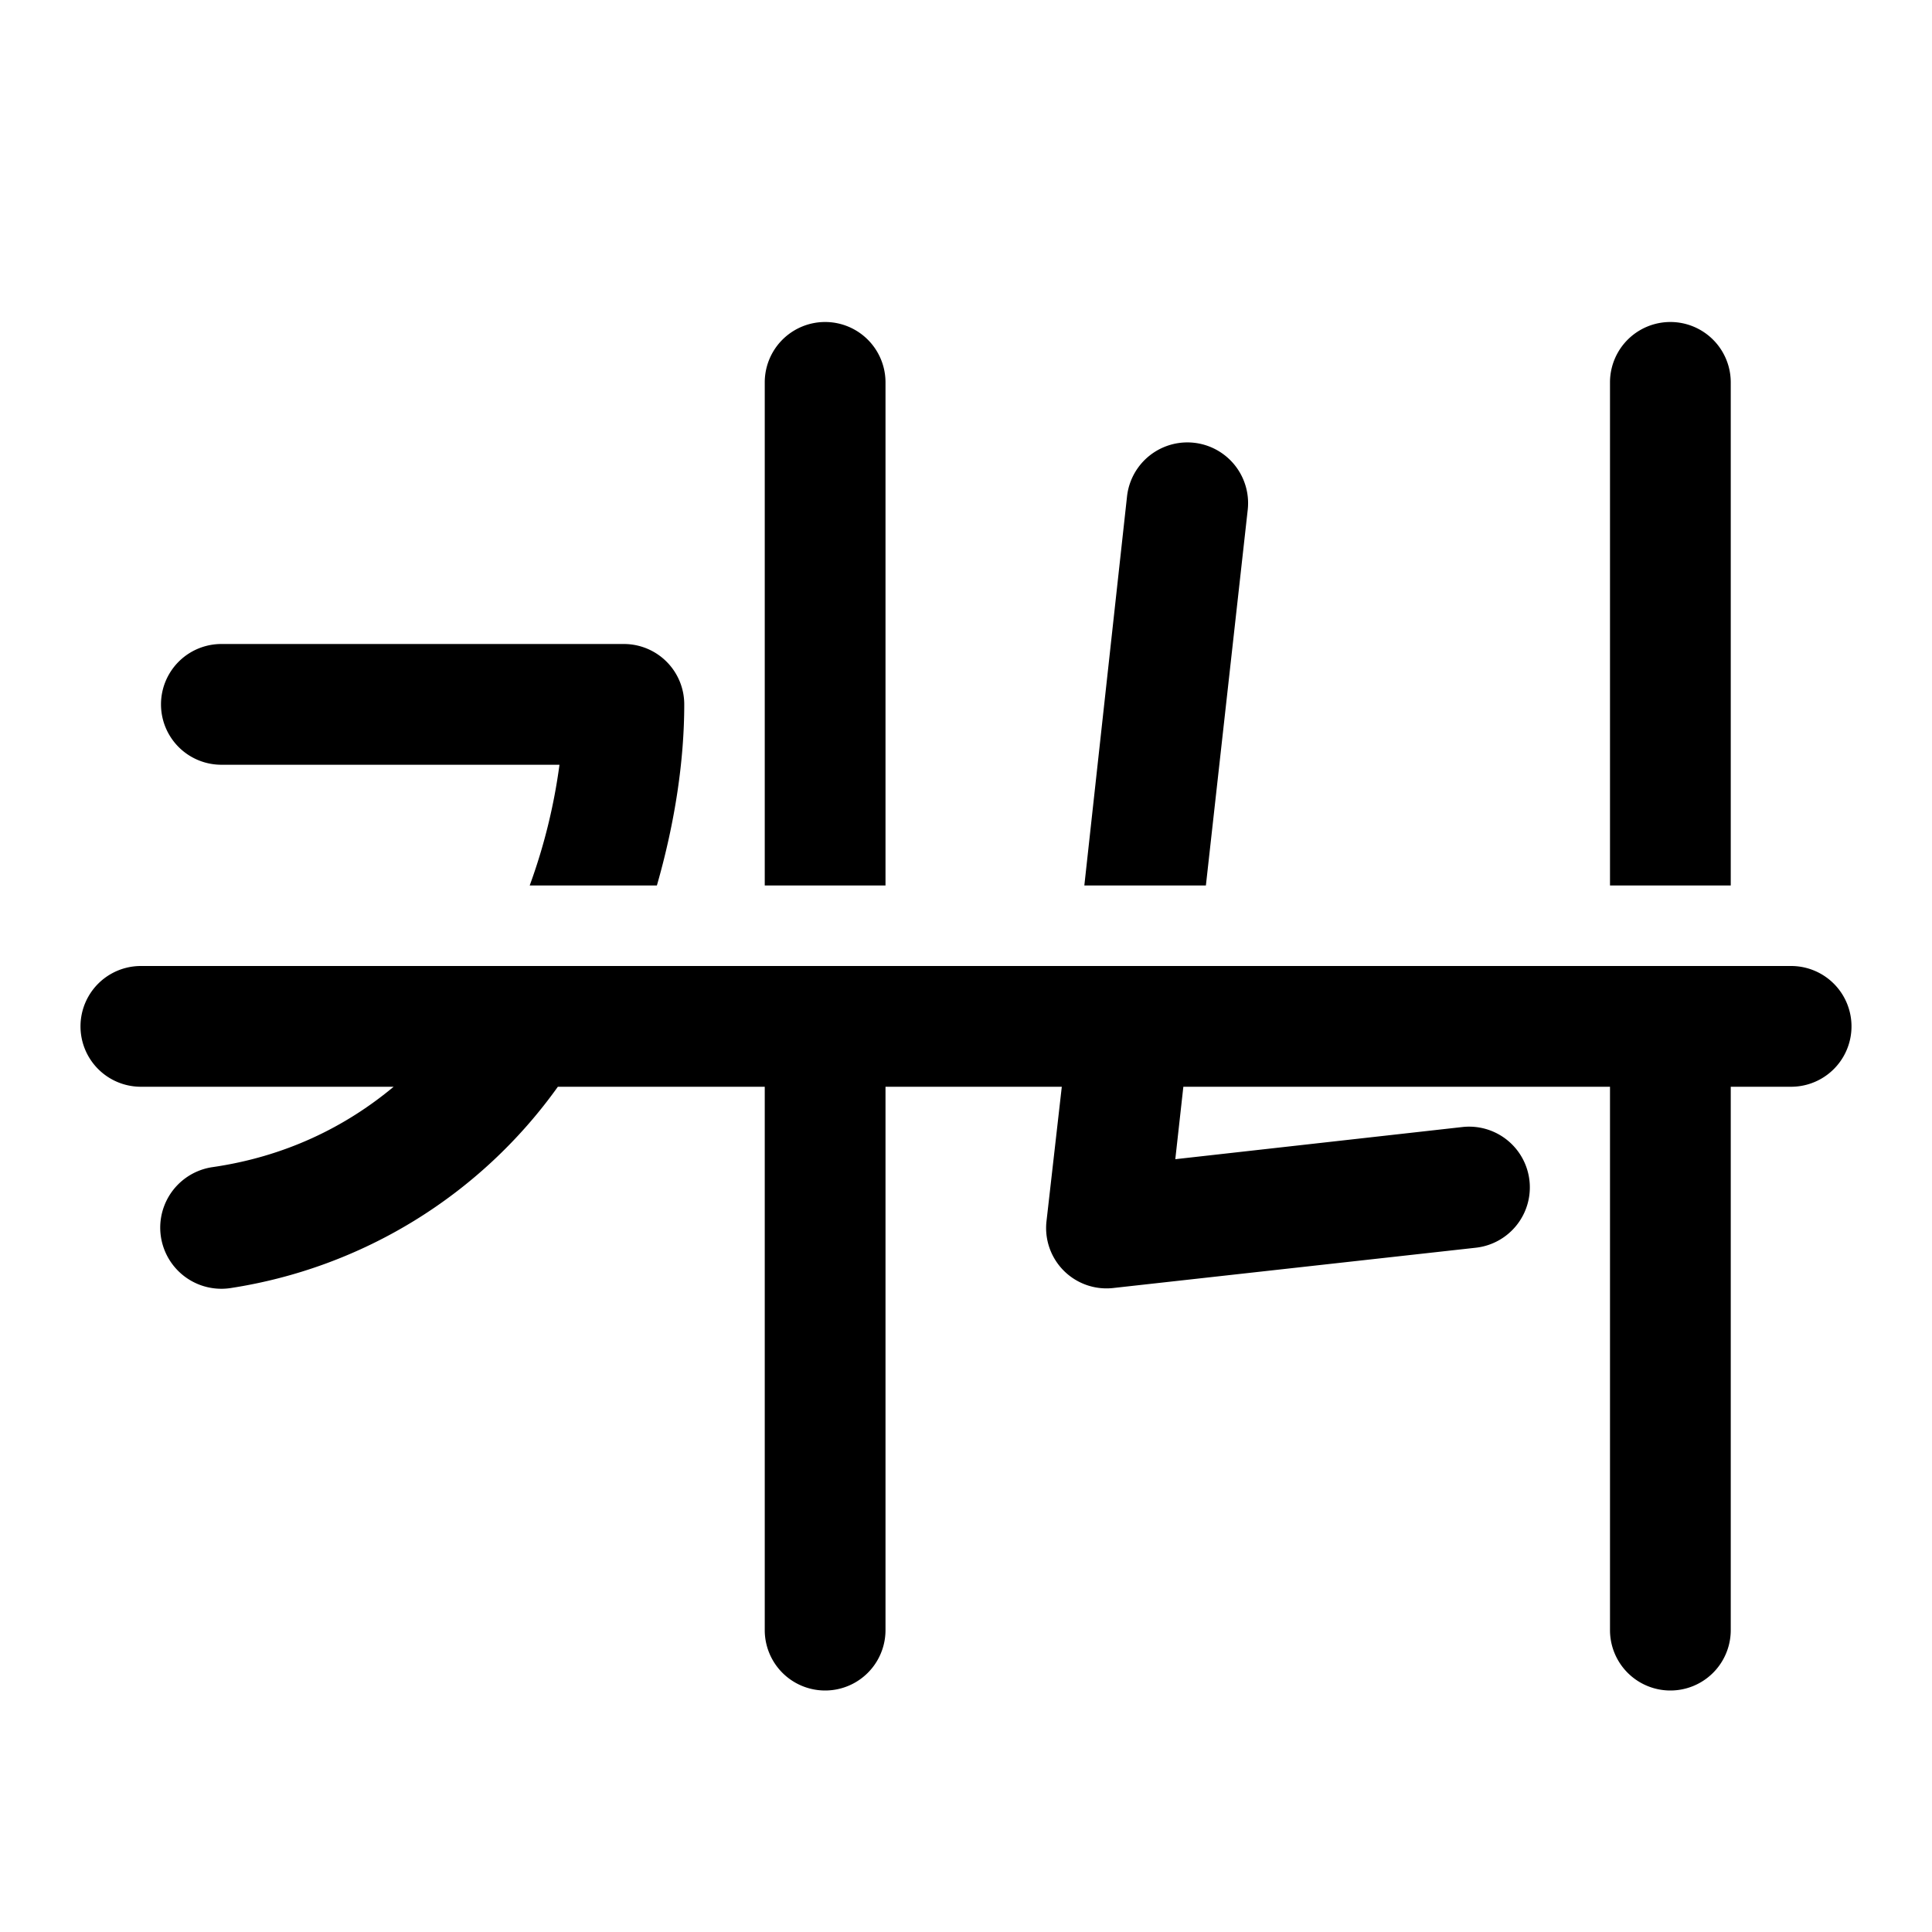 <svg width="24" height="24" viewBox="0 0 24 24" xmlns="http://www.w3.org/2000/svg"><path fill="currentColor" d="M9.5 20.25V13.5H6.93A6.14 6.14 0 0 1 2.87 16a.75.75 0 1 1-.24-1.5c.91-.13 1.66-.5 2.26-1H1.75a.75.75 0 0 1 0-1.5h20.5a.75.75 0 0 1 0 1.5h-.75v6.75a.75.75 0 0 1-1.5 0V13.5h-5.3l-.1.9 3.57-.4a.75.75 0 1 1 .16 1.5l-4.5.5a.75.75 0 0 1-.83-.83l.19-1.67H11v6.75a.75.75 0 0 1-1.5 0Zm12-9.25V4.75a.75.75 0 0 0-1.5 0V11h1.5Zm-6.52 0 .52-4.67a.75.75 0 1 0-1.5-.16L13.47 11h1.5ZM11 11V4.75a.75.75 0 0 0-1.5 0V11H11Zm-2.84 0c.23-.8.34-1.57.34-2.25A.75.75 0 0 0 7.75 8h-5a.75.75 0 1 0 0 1.5h4.2a7.1 7.1 0 0 1-.37 1.5h1.58Z"/></svg>